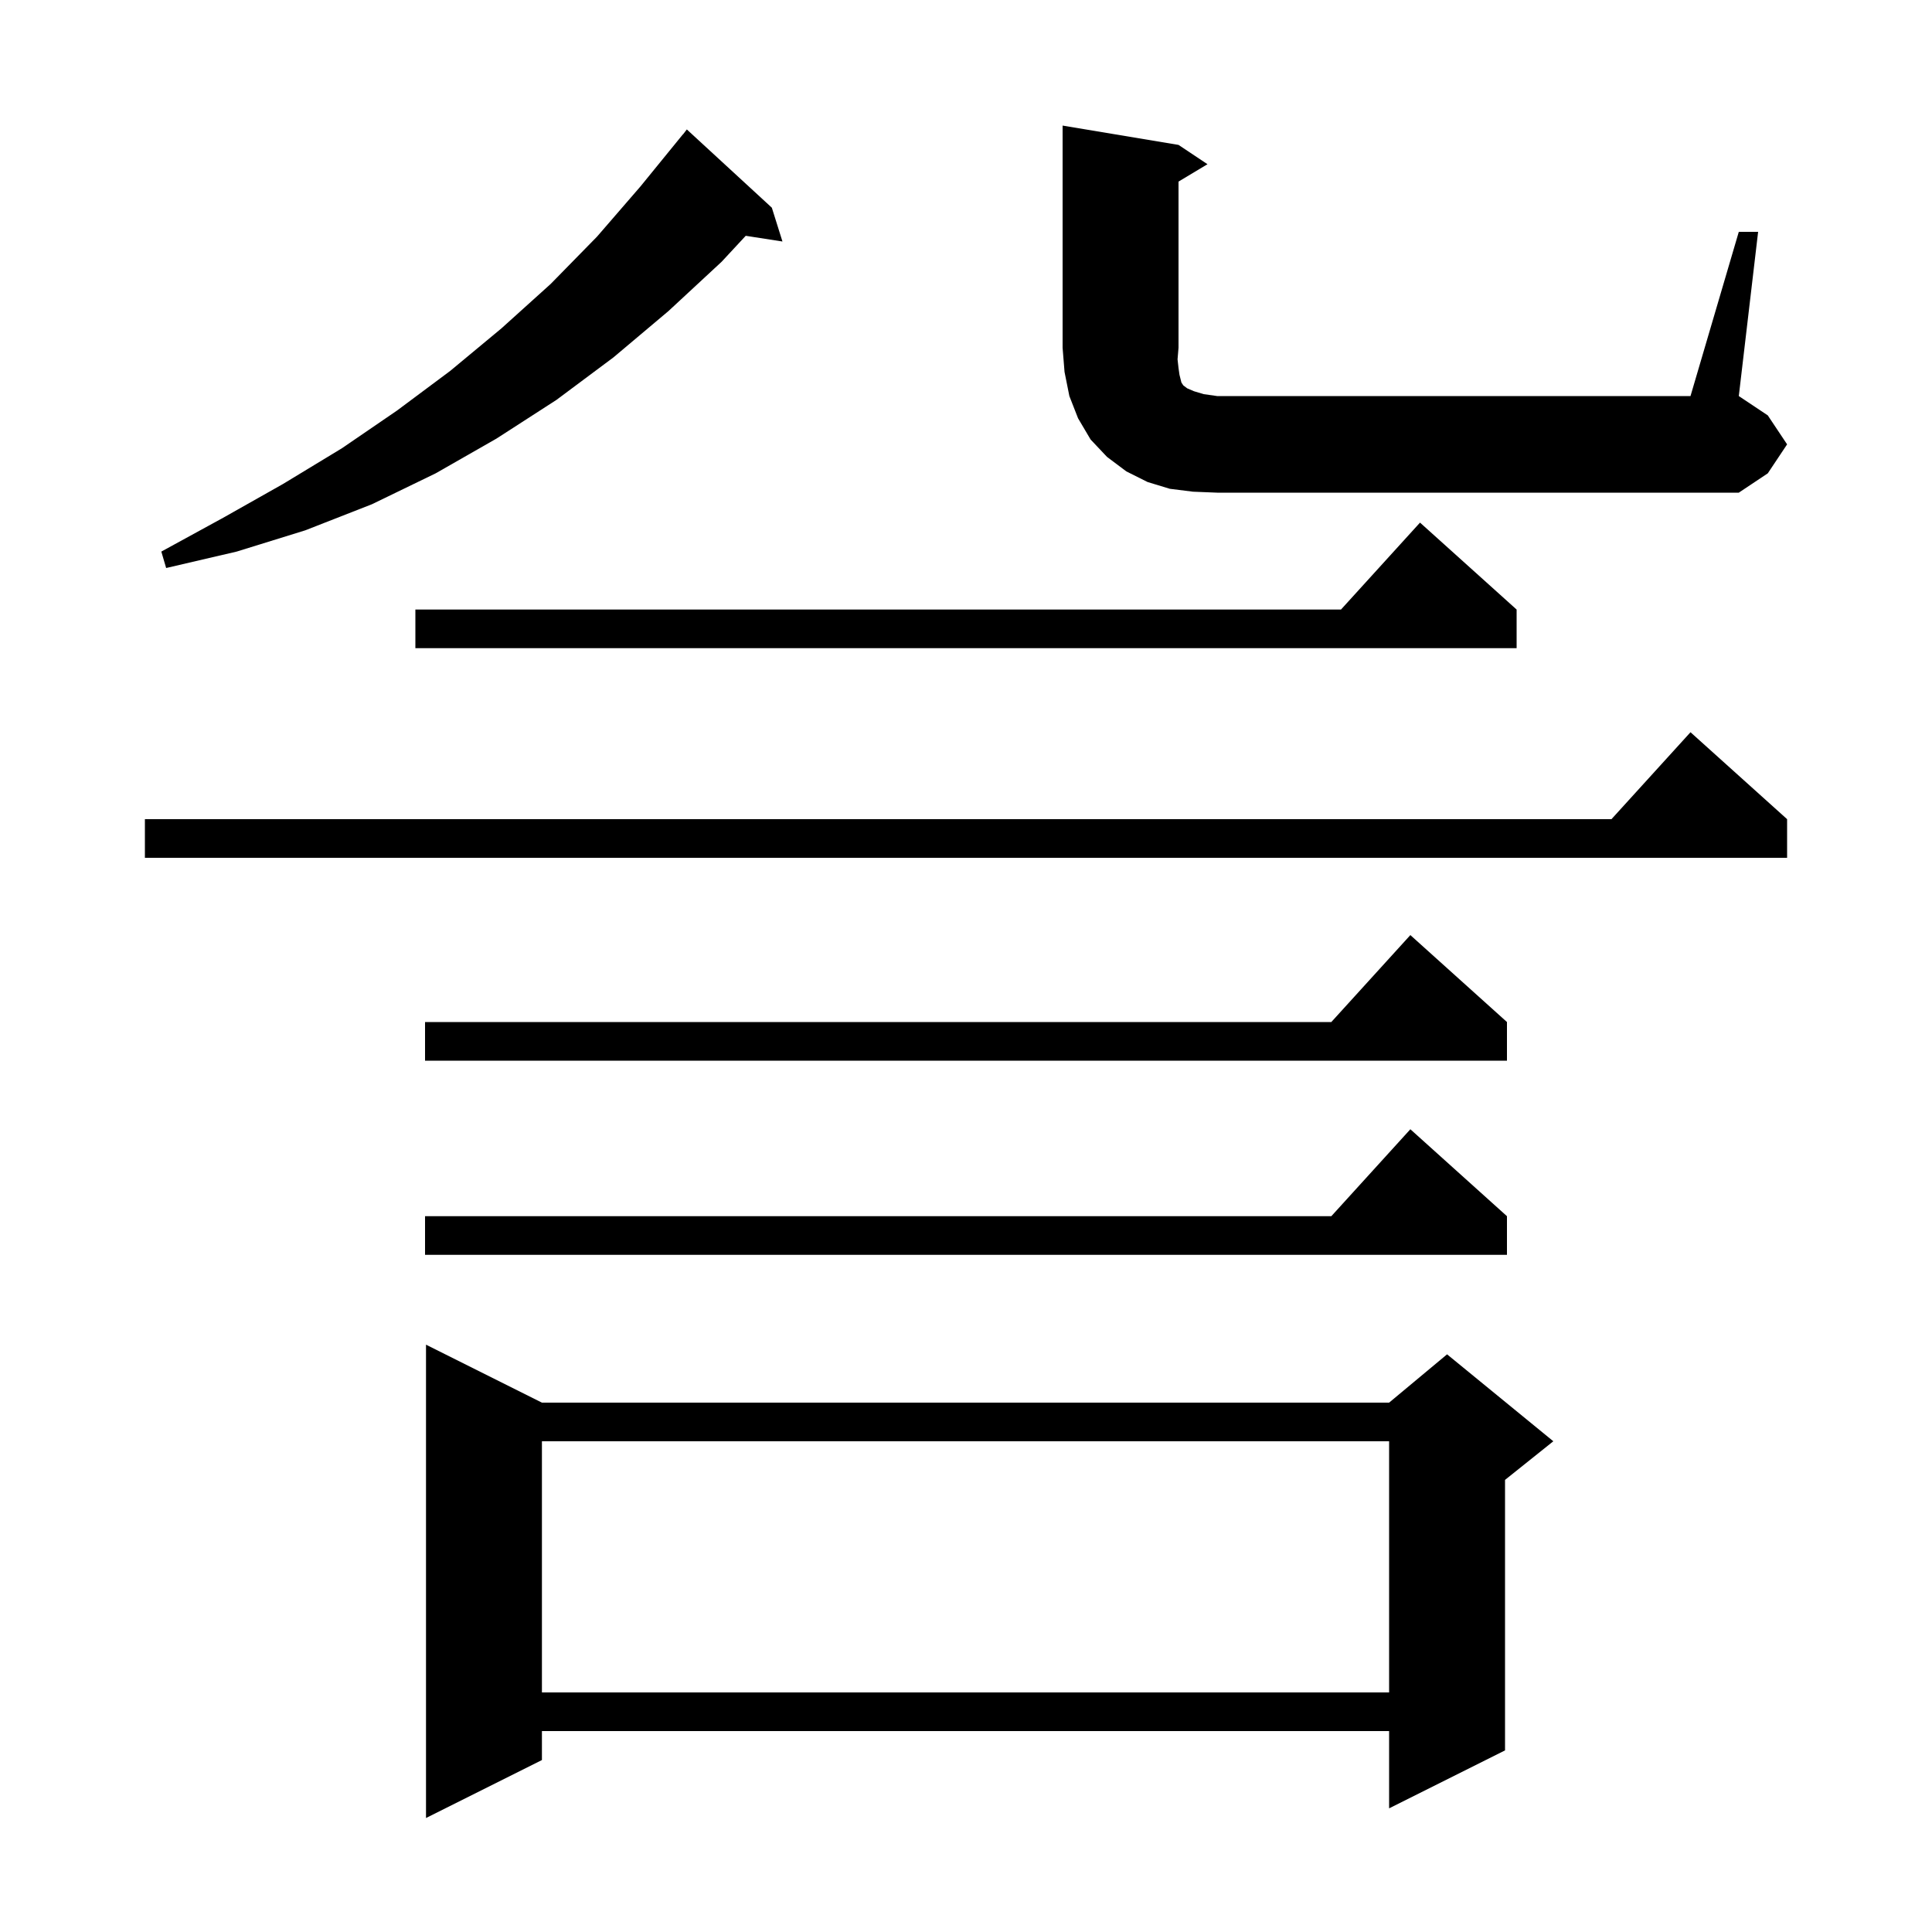 <svg xmlns="http://www.w3.org/2000/svg" xmlns:xlink="http://www.w3.org/1999/xlink" version="1.1" baseProfile="full" viewBox="0 0 200 200" width="200" height="200">
<g fill="black">
<path d="M 56.1 145.2 L 143.8 145.2 L 149.8 140.2 L 160.8 149.2 L 155.8 153.2 L 155.8 181.2 L 143.8 187.2 L 143.8 179.2 L 56.1 179.2 L 56.1 182.2 L 44.1 188.2 L 44.1 139.2 Z M 56.1 149.2 L 56.1 175.2 L 143.8 175.2 L 143.8 149.2 Z M 156.0 125.9 L 156.0 129.9 L 44.0 129.9 L 44.0 125.9 L 137.818 125.9 L 146.0 116.9 Z M 156.0 105.8 L 156.0 109.8 L 44.0 109.8 L 44.0 105.8 L 137.818 105.8 L 146.0 96.8 Z M 185.0 84.8 L 185.0 88.8 L 15.0 88.8 L 15.0 84.8 L 166.818 84.8 L 175.0 75.8 Z M 157.0 63.1 L 157.0 67.1 L 43.0 67.1 L 43.0 63.1 L 138.818 63.1 L 147.0 54.1 Z M 79.9 21.5 L 81.0 25.0 L 77.198 24.41 L 74.7 27.1 L 69.2 32.2 L 63.5 37.0 L 57.6 41.4 L 51.4 45.4 L 45.1 49.0 L 38.5 52.2 L 31.6 54.9 L 24.5 57.1 L 17.2 58.8 L 16.7 57.1 L 23.1 53.6 L 29.3 50.1 L 35.4 46.4 L 41.1 42.5 L 46.6 38.4 L 51.9 34.0 L 57.0 29.4 L 61.8 24.5 L 66.3 19.3 L 70.7 13.9 L 70.709 13.908 L 71.1 13.4 Z M 180.0 24.0 L 182.0 24.0 L 180.0 41.0 L 183.0 43.0 L 185.0 46.0 L 183.0 49.0 L 180.0 51.0 L 126.0 51.0 L 123.5 50.9 L 121.1 50.6 L 118.8 49.9 L 116.6 48.8 L 114.6 47.3 L 112.9 45.5 L 111.6 43.3 L 110.7 41.0 L 110.2 38.5 L 110.0 36.0 L 110.0 13.0 L 122.0 15.0 L 125.0 17.0 L 122.0 18.8 L 122.0 36.0 L 121.9 37.2 L 122.0 38.1 L 122.1 38.8 L 122.3 39.6 L 122.5 39.9 L 122.9 40.2 L 123.6 40.5 L 124.6 40.8 L 126.0 41.0 L 175.0 41.0 Z " />
</g>
</svg>
